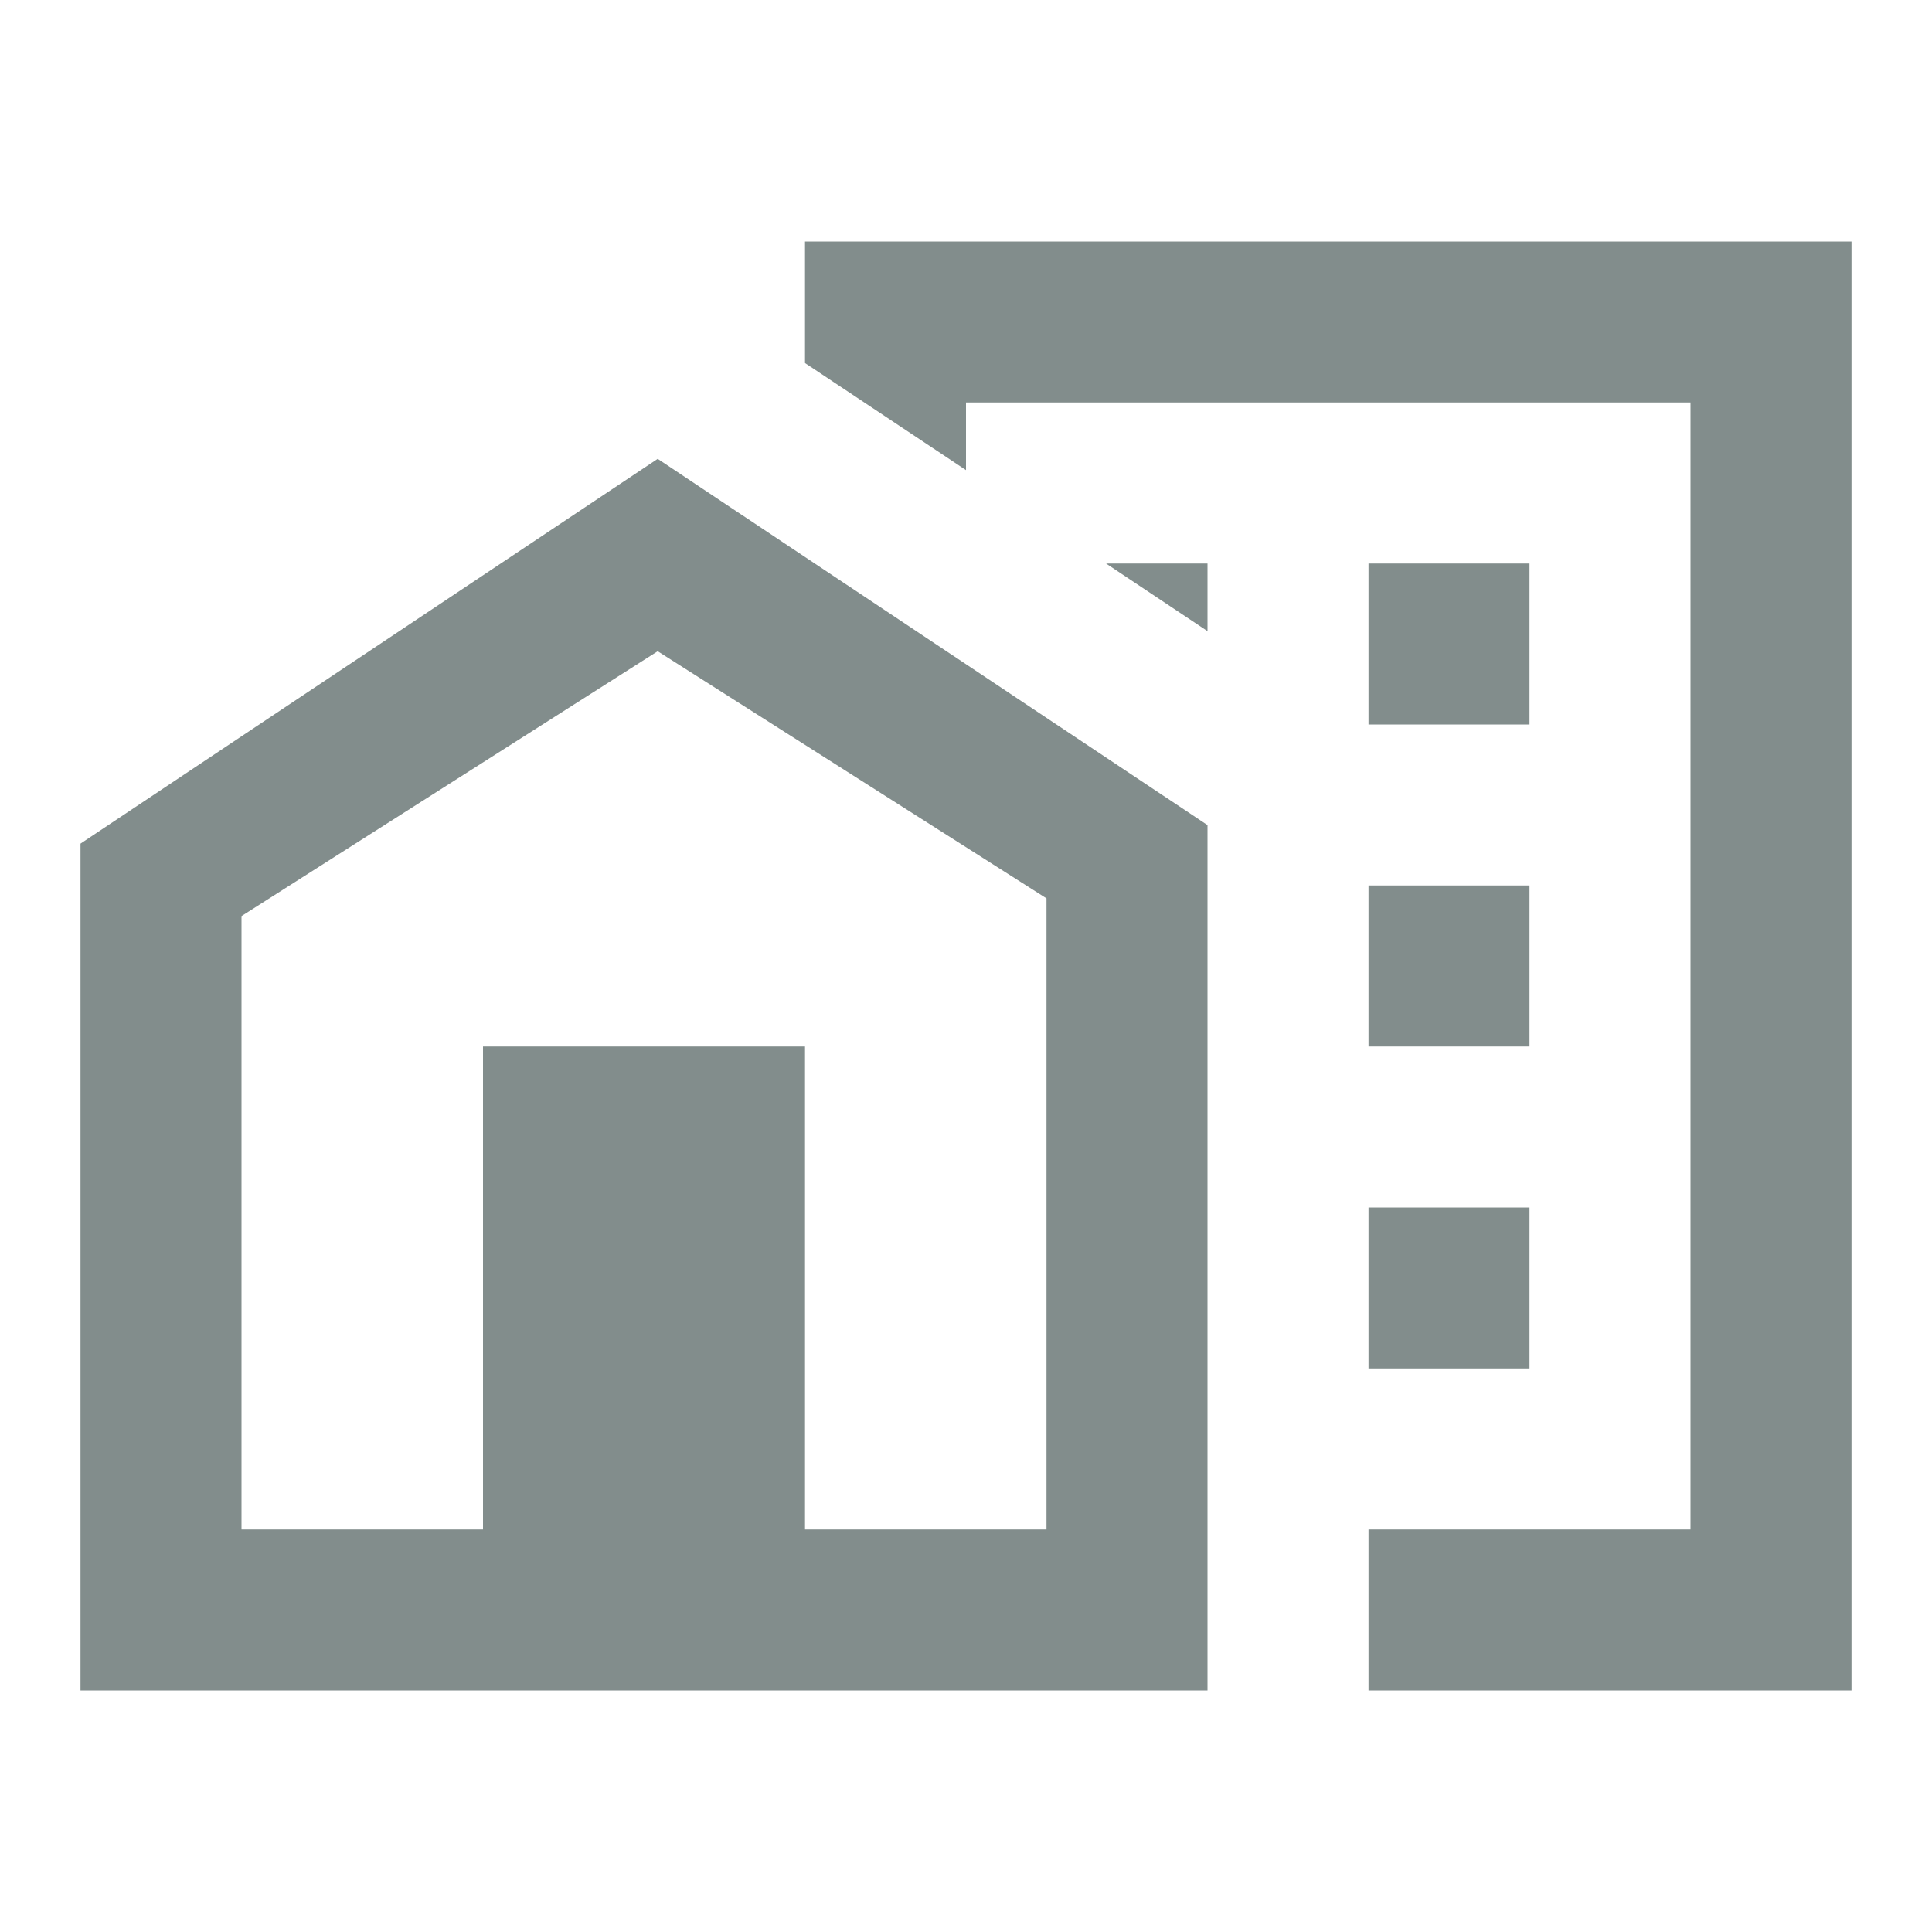 <svg width="24" height="24" viewBox="0 0 24 24" fill="none" xmlns="http://www.w3.org/2000/svg">
<path d="M17 15H19V17H17V15ZM17 11H19V13H17V11ZM17 7H19V9H17V7ZM13.74 7L15 7.84V7H13.74Z" fill="#828D8C"/>
<path d="M10 3V4.51L12 5.84V5H21V19H17V21H23V3H10Z" fill="#828D8C"/>
<path d="M8.17 5.7L15 10.25V21H1V10.48L8.17 5.7ZM10 19H13V11.16L8.17 8.09L3 11.38V19H6V13H10V19Z" fill="#828D8C"/>
</svg>

